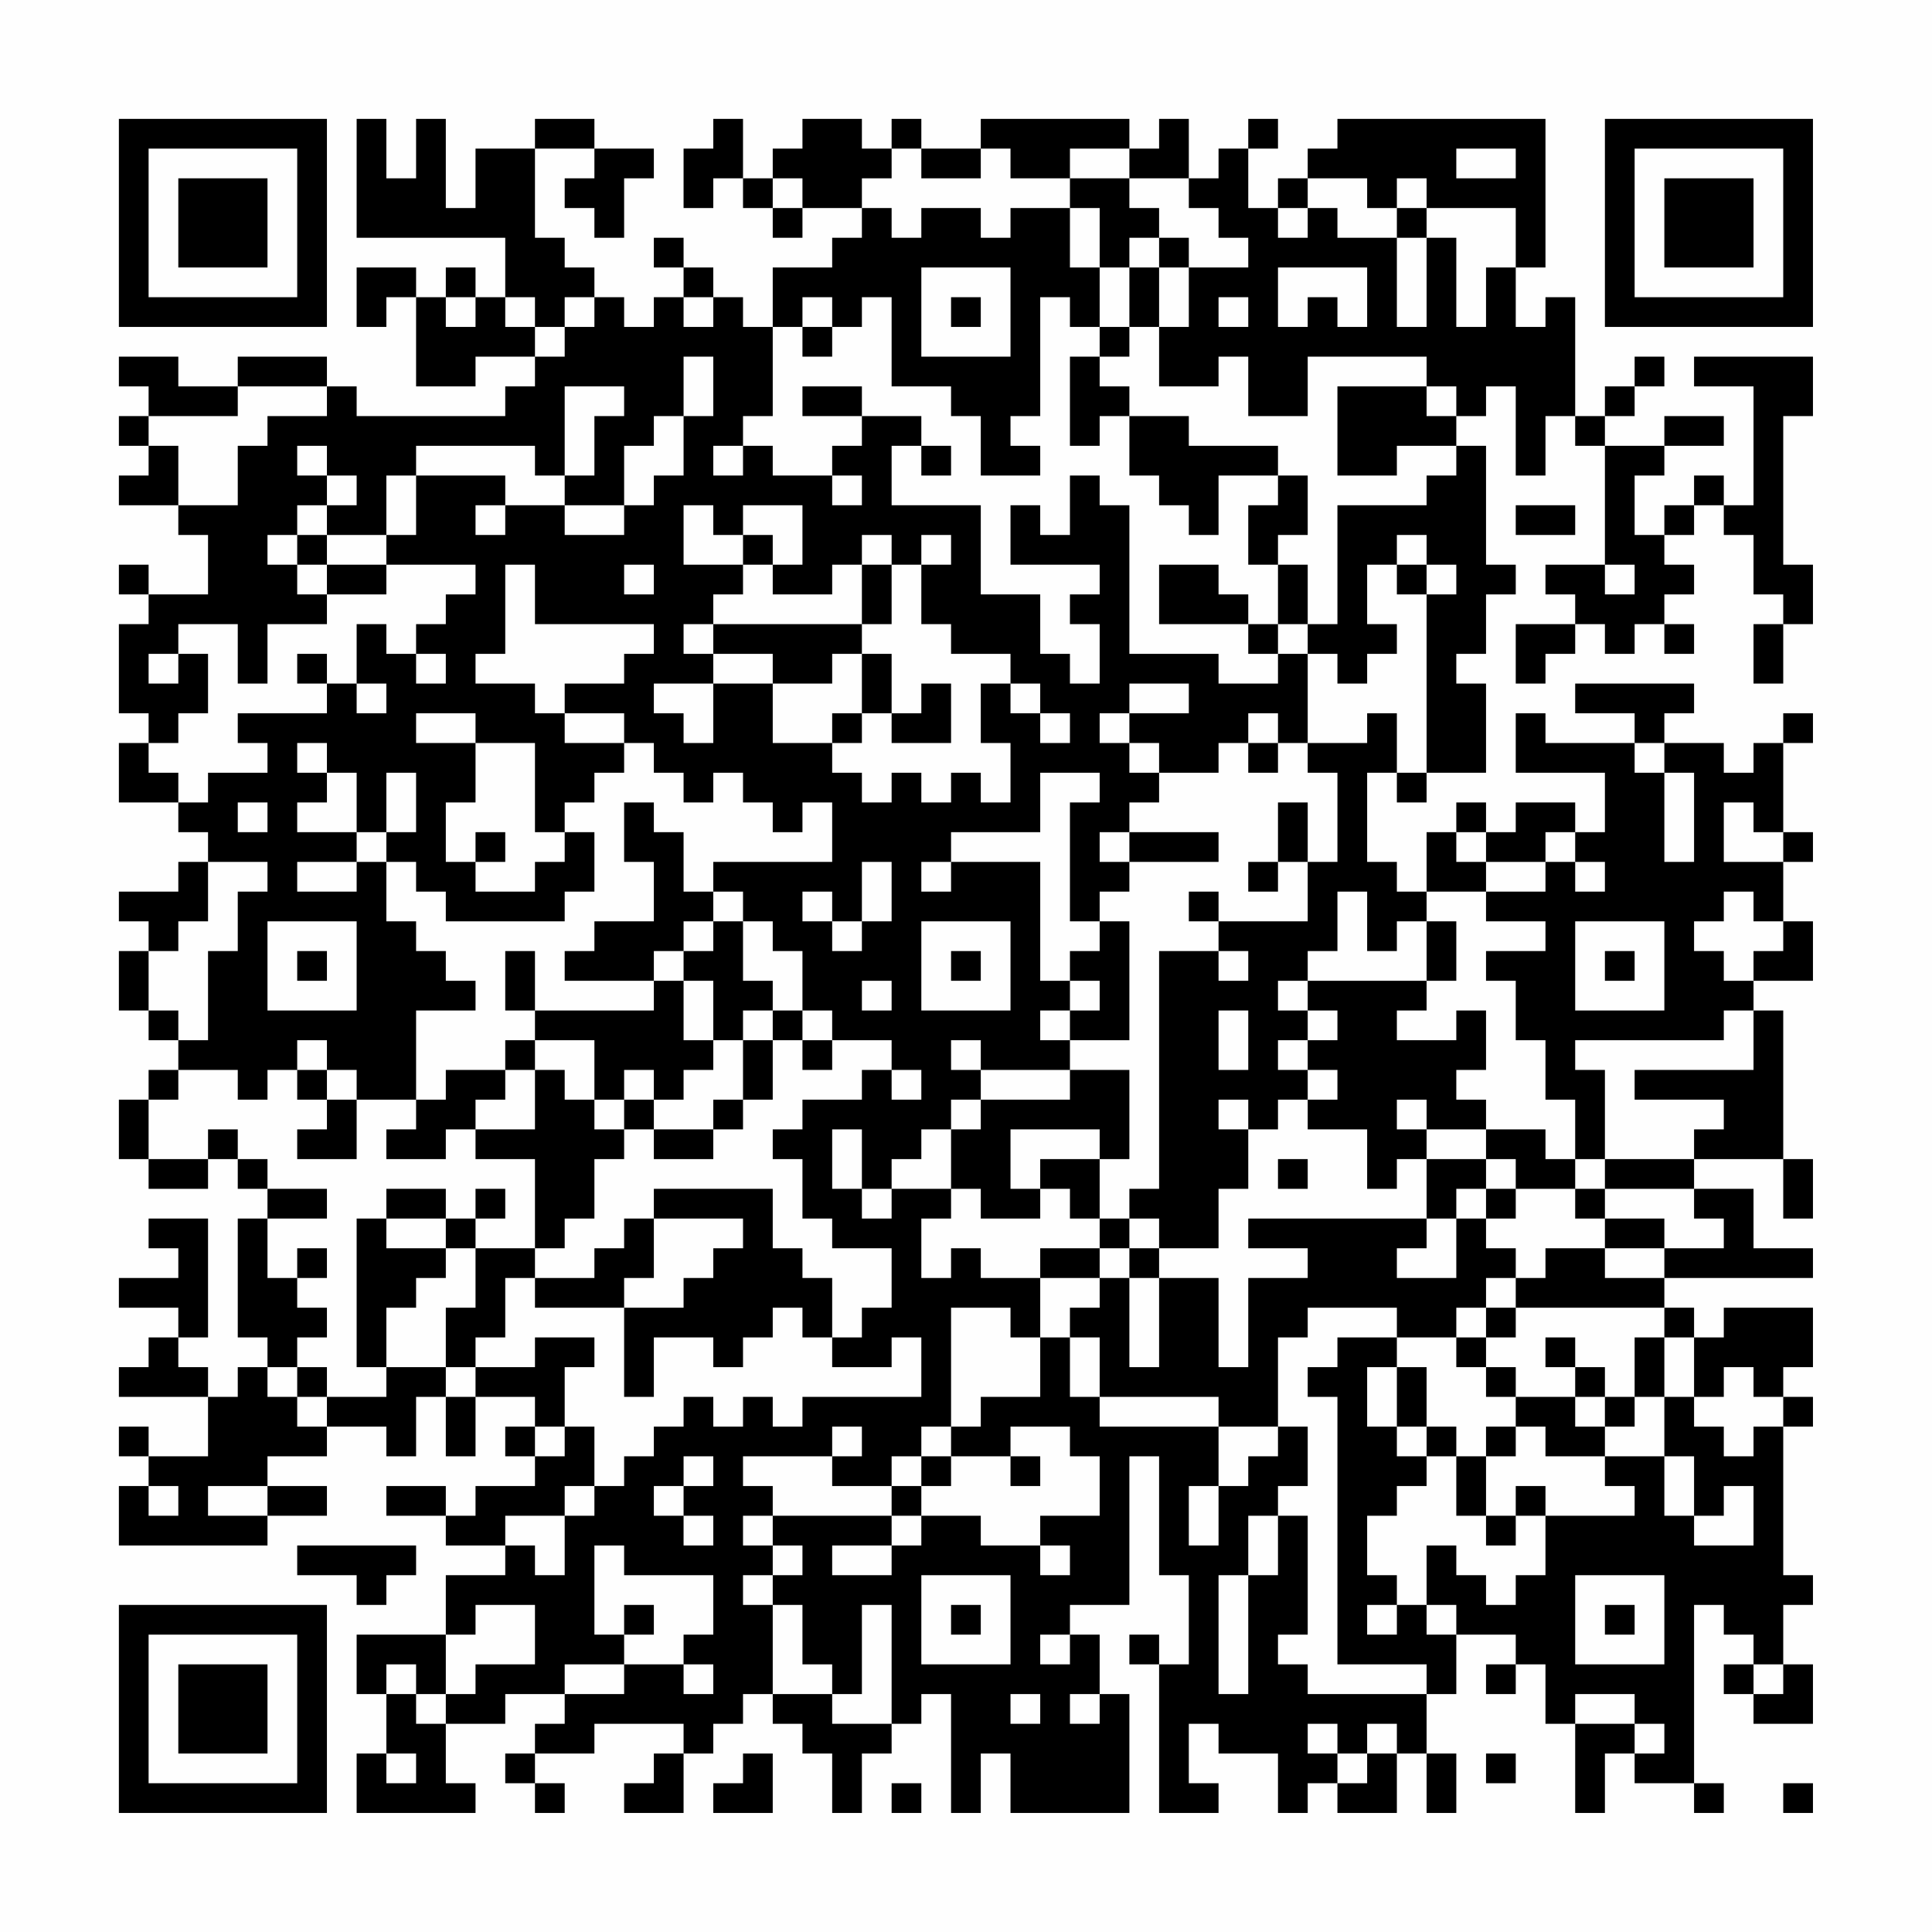 <?xml version="1.0" encoding="UTF-8"?>
<svg xmlns="http://www.w3.org/2000/svg" version="1.1" width="300" height="300" viewBox="0 0 300 300"><rect x="0" y="0" width="300" height="300" fill="#fefefe"/><g transform="scale(4.615)"><g transform="translate(4,4)"><path fill-rule="evenodd" d="M8 0L8 4L13 4L13 6L12 6L12 5L11 5L11 6L10 6L10 5L8 5L8 7L9 7L9 6L10 6L10 9L12 9L12 8L14 8L14 9L13 9L13 10L8 10L8 9L7 9L7 8L4 8L4 9L2 9L2 8L0 8L0 9L1 9L1 10L0 10L0 11L1 11L1 12L0 12L0 13L2 13L2 14L3 14L3 16L1 16L1 15L0 15L0 16L1 16L1 17L0 17L0 20L1 20L1 21L0 21L0 23L2 23L2 24L3 24L3 25L2 25L2 26L0 26L0 27L1 27L1 28L0 28L0 30L1 30L1 31L2 31L2 32L1 32L1 33L0 33L0 35L1 35L1 36L3 36L3 35L4 35L4 36L5 36L5 37L4 37L4 41L5 41L5 42L4 42L4 43L3 43L3 42L2 42L2 41L3 41L3 37L1 37L1 38L2 38L2 39L0 39L0 40L2 40L2 41L1 41L1 42L0 42L0 43L3 43L3 45L1 45L1 44L0 44L0 45L1 45L1 46L0 46L0 48L5 48L5 47L7 47L7 46L5 46L5 45L7 45L7 44L9 44L9 45L10 45L10 43L11 43L11 45L12 45L12 43L14 43L14 44L13 44L13 45L14 45L14 46L12 46L12 47L11 47L11 46L9 46L9 47L11 47L11 48L13 48L13 49L11 49L11 51L8 51L8 53L9 53L9 55L8 55L8 57L12 57L12 56L11 56L11 54L13 54L13 53L15 53L15 54L14 54L14 55L13 55L13 56L14 56L14 57L15 57L15 56L14 56L14 55L16 55L16 54L19 54L19 55L18 55L18 56L17 56L17 57L19 57L19 55L20 55L20 54L21 54L21 53L22 53L22 54L23 54L23 55L24 55L24 57L25 57L25 55L26 55L26 54L27 54L27 53L28 53L28 57L29 57L29 55L30 55L30 57L34 57L34 53L33 53L33 51L32 51L32 50L34 50L34 45L35 45L35 49L36 49L36 52L35 52L35 51L34 51L34 52L35 52L35 57L37 57L37 56L36 56L36 54L37 54L37 55L39 55L39 57L40 57L40 56L41 56L41 57L43 57L43 55L44 55L44 57L45 57L45 55L44 55L44 53L45 53L45 51L47 51L47 52L46 52L46 53L47 53L47 52L48 52L48 54L49 54L49 57L50 57L50 55L51 55L51 56L53 56L53 57L54 57L54 56L53 56L53 50L54 50L54 51L55 51L55 52L54 52L54 53L55 53L55 54L57 54L57 52L56 52L56 50L57 50L57 49L56 49L56 44L57 44L57 43L56 43L56 42L57 42L57 40L54 40L54 41L53 41L53 40L52 40L52 39L57 39L57 38L55 38L55 36L53 36L53 35L56 35L56 37L57 37L57 35L56 35L56 30L55 30L55 29L57 29L57 27L56 27L56 25L57 25L57 24L56 24L56 21L57 21L57 20L56 20L56 21L55 21L55 22L54 22L54 21L52 21L52 20L53 20L53 19L49 19L49 20L51 20L51 21L48 21L48 20L47 20L47 22L50 22L50 24L49 24L49 23L47 23L47 24L46 24L46 23L45 23L45 24L44 24L44 26L43 26L43 25L42 25L42 22L43 22L43 23L44 23L44 22L46 22L46 19L45 19L45 18L46 18L46 16L47 16L47 15L46 15L46 11L45 11L45 10L46 10L46 9L47 9L47 12L48 12L48 10L49 10L49 11L50 11L50 15L48 15L48 16L49 16L49 17L47 17L47 19L48 19L48 18L49 18L49 17L50 17L50 18L51 18L51 17L52 17L52 18L53 18L53 17L52 17L52 16L53 16L53 15L52 15L52 14L53 14L53 13L54 13L54 14L55 14L55 16L56 16L56 17L55 17L55 19L56 19L56 17L57 17L57 15L56 15L56 10L57 10L57 8L53 8L53 9L55 9L55 13L54 13L54 12L53 12L53 13L52 13L52 14L51 14L51 12L52 12L52 11L54 11L54 10L52 10L52 11L50 11L50 10L51 10L51 9L52 9L52 8L51 8L51 9L50 9L50 10L49 10L49 6L48 6L48 7L47 7L47 5L48 5L48 0L41 0L41 1L40 1L40 2L39 2L39 3L38 3L38 1L39 1L39 0L38 0L38 1L37 1L37 2L36 2L36 0L35 0L35 1L34 1L34 0L29 0L29 1L27 1L27 0L26 0L26 1L25 1L25 0L23 0L23 1L22 1L22 2L21 2L21 0L20 0L20 1L19 1L19 3L20 3L20 2L21 2L21 3L22 3L22 4L23 4L23 3L25 3L25 4L24 4L24 5L22 5L22 7L21 7L21 6L20 6L20 5L19 5L19 4L18 4L18 5L19 5L19 6L18 6L18 7L17 7L17 6L16 6L16 5L15 5L15 4L14 4L14 1L16 1L16 2L15 2L15 3L16 3L16 4L17 4L17 2L18 2L18 1L16 1L16 0L14 0L14 1L12 1L12 3L11 3L11 0L10 0L10 2L9 2L9 0ZM26 1L26 2L25 2L25 3L26 3L26 4L27 4L27 3L29 3L29 4L30 4L30 3L32 3L32 5L33 5L33 7L32 7L32 6L31 6L31 10L30 10L30 11L31 11L31 12L29 12L29 10L28 10L28 9L26 9L26 6L25 6L25 7L24 7L24 6L23 6L23 7L22 7L22 10L21 10L21 11L20 11L20 12L21 12L21 11L22 11L22 12L24 12L24 13L25 13L25 12L24 12L24 11L25 11L25 10L27 10L27 11L26 11L26 13L29 13L29 16L31 16L31 18L32 18L32 19L33 19L33 17L32 17L32 16L33 16L33 15L30 15L30 13L31 13L31 14L32 14L32 12L33 12L33 13L34 13L34 18L37 18L37 19L39 19L39 18L40 18L40 21L39 21L39 20L38 20L38 21L37 21L37 22L35 22L35 21L34 21L34 20L36 20L36 19L34 19L34 20L33 20L33 21L34 21L34 22L35 22L35 23L34 23L34 24L33 24L33 25L34 25L34 26L33 26L33 27L32 27L32 23L33 23L33 22L31 22L31 24L28 24L28 25L27 25L27 26L28 26L28 25L31 25L31 29L32 29L32 30L31 30L31 31L32 31L32 32L29 32L29 31L28 31L28 32L29 32L29 33L28 33L28 34L27 34L27 35L26 35L26 36L25 36L25 34L24 34L24 36L25 36L25 37L26 37L26 36L28 36L28 37L27 37L27 39L28 39L28 38L29 38L29 39L31 39L31 41L30 41L30 40L28 40L28 44L27 44L27 45L26 45L26 46L24 46L24 45L25 45L25 44L24 44L24 45L21 45L21 46L22 46L22 47L21 47L21 48L22 48L22 49L21 49L21 50L22 50L22 53L24 53L24 54L26 54L26 50L25 50L25 53L24 53L24 52L23 52L23 50L22 50L22 49L23 49L23 48L22 48L22 47L26 47L26 48L24 48L24 49L26 49L26 48L27 48L27 47L29 47L29 48L31 48L31 49L32 49L32 48L31 48L31 47L33 47L33 45L32 45L32 44L30 44L30 45L28 45L28 44L29 44L29 43L31 43L31 41L32 41L32 43L33 43L33 44L37 44L37 46L36 46L36 48L37 48L37 46L38 46L38 45L39 45L39 44L40 44L40 46L39 46L39 47L38 47L38 49L37 49L37 53L38 53L38 49L39 49L39 47L40 47L40 51L39 51L39 52L40 52L40 53L44 53L44 52L41 52L41 43L40 43L40 42L41 42L41 41L43 41L43 42L42 42L42 44L43 44L43 45L44 45L44 46L43 46L43 47L42 47L42 49L43 49L43 50L42 50L42 51L43 51L43 50L44 50L44 51L45 51L45 50L44 50L44 48L45 48L45 49L46 49L46 50L47 50L47 49L48 49L48 47L51 47L51 46L50 46L50 45L52 45L52 47L53 47L53 48L55 48L55 46L54 46L54 47L53 47L53 45L52 45L52 43L53 43L53 44L54 44L54 45L55 45L55 44L56 44L56 43L55 43L55 42L54 42L54 43L53 43L53 41L52 41L52 40L47 40L47 39L48 39L48 38L50 38L50 39L52 39L52 38L54 38L54 37L53 37L53 36L50 36L50 35L53 35L53 34L54 34L54 33L51 33L51 32L55 32L55 30L54 30L54 31L49 31L49 32L50 32L50 35L49 35L49 33L48 33L48 31L47 31L47 29L46 29L46 28L48 28L48 27L46 27L46 26L48 26L48 25L49 25L49 26L50 26L50 25L49 25L49 24L48 24L48 25L46 25L46 24L45 24L45 25L46 25L46 26L44 26L44 27L43 27L43 28L42 28L42 26L41 26L41 28L40 28L40 29L39 29L39 30L40 30L40 31L39 31L39 32L40 32L40 33L39 33L39 34L38 34L38 33L37 33L37 34L38 34L38 36L37 36L37 38L35 38L35 37L34 37L34 36L35 36L35 28L37 28L37 29L38 29L38 28L37 28L37 27L40 27L40 25L41 25L41 22L40 22L40 21L42 21L42 20L43 20L43 22L44 22L44 16L45 16L45 15L44 15L44 14L43 14L43 15L42 15L42 17L43 17L43 18L42 18L42 19L41 19L41 18L40 18L40 17L41 17L41 13L44 13L44 12L45 12L45 11L43 11L43 12L41 12L41 9L44 9L44 10L45 10L45 9L44 9L44 8L40 8L40 10L38 10L38 8L37 8L37 9L35 9L35 7L36 7L36 5L38 5L38 4L37 4L37 3L36 3L36 2L34 2L34 1L32 1L32 2L30 2L30 1L29 1L29 2L27 2L27 1ZM45 1L45 2L47 2L47 1ZM22 2L22 3L23 3L23 2ZM32 2L32 3L33 3L33 5L34 5L34 7L33 7L33 8L32 8L32 11L33 11L33 10L34 10L34 12L35 12L35 13L36 13L36 14L37 14L37 12L39 12L39 13L38 13L38 15L39 15L39 17L38 17L38 16L37 16L37 15L35 15L35 17L38 17L38 18L39 18L39 17L40 17L40 15L39 15L39 14L40 14L40 12L39 12L39 11L36 11L36 10L34 10L34 9L33 9L33 8L34 8L34 7L35 7L35 5L36 5L36 4L35 4L35 3L34 3L34 2ZM40 2L40 3L39 3L39 4L40 4L40 3L41 3L41 4L43 4L43 7L44 7L44 4L45 4L45 7L46 7L46 5L47 5L47 3L44 3L44 2L43 2L43 3L42 3L42 2ZM43 3L43 4L44 4L44 3ZM34 4L34 5L35 5L35 4ZM27 5L27 8L30 8L30 5ZM39 5L39 7L40 7L40 6L41 6L41 7L42 7L42 5ZM11 6L11 7L12 7L12 6ZM13 6L13 7L14 7L14 8L15 8L15 7L16 7L16 6L15 6L15 7L14 7L14 6ZM19 6L19 7L20 7L20 6ZM28 6L28 7L29 7L29 6ZM37 6L37 7L38 7L38 6ZM23 7L23 8L24 8L24 7ZM19 8L19 10L18 10L18 11L17 11L17 13L15 13L15 12L16 12L16 10L17 10L17 9L15 9L15 12L14 12L14 11L10 11L10 12L9 12L9 14L7 14L7 13L8 13L8 12L7 12L7 11L6 11L6 12L7 12L7 13L6 13L6 14L5 14L5 15L6 15L6 16L7 16L7 17L5 17L5 19L4 19L4 17L2 17L2 18L1 18L1 19L2 19L2 18L3 18L3 20L2 20L2 21L1 21L1 22L2 22L2 23L3 23L3 22L5 22L5 21L4 21L4 20L7 20L7 19L8 19L8 20L9 20L9 19L8 19L8 17L9 17L9 18L10 18L10 19L11 19L11 18L10 18L10 17L11 17L11 16L12 16L12 15L9 15L9 14L10 14L10 12L13 12L13 13L12 13L12 14L13 14L13 13L15 13L15 14L17 14L17 13L18 13L18 12L19 12L19 10L20 10L20 8ZM4 9L4 10L1 10L1 11L2 11L2 13L4 13L4 11L5 11L5 10L7 10L7 9ZM23 9L23 10L25 10L25 9ZM27 11L27 12L28 12L28 11ZM19 13L19 15L21 15L21 16L20 16L20 17L19 17L19 18L20 18L20 19L18 19L18 20L19 20L19 21L20 21L20 19L22 19L22 21L24 21L24 22L25 22L25 23L26 23L26 22L27 22L27 23L28 23L28 22L29 22L29 23L30 23L30 21L29 21L29 19L30 19L30 20L31 20L31 21L32 21L32 20L31 20L31 19L30 19L30 18L28 18L28 17L27 17L27 15L28 15L28 14L27 14L27 15L26 15L26 14L25 14L25 15L24 15L24 16L22 16L22 15L23 15L23 13L21 13L21 14L20 14L20 13ZM47 13L47 14L49 14L49 13ZM6 14L6 15L7 15L7 16L9 16L9 15L7 15L7 14ZM21 14L21 15L22 15L22 14ZM13 15L13 18L12 18L12 19L14 19L14 20L15 20L15 21L17 21L17 22L16 22L16 23L15 23L15 24L14 24L14 21L12 21L12 20L10 20L10 21L12 21L12 23L11 23L11 25L12 25L12 26L14 26L14 25L15 25L15 24L16 24L16 26L15 26L15 27L11 27L11 26L10 26L10 25L9 25L9 24L10 24L10 22L9 22L9 24L8 24L8 22L7 22L7 21L6 21L6 22L7 22L7 23L6 23L6 24L8 24L8 25L6 25L6 26L8 26L8 25L9 25L9 27L10 27L10 28L11 28L11 29L12 29L12 30L10 30L10 33L8 33L8 32L7 32L7 31L6 31L6 32L5 32L5 33L4 33L4 32L2 32L2 33L1 33L1 35L3 35L3 34L4 34L4 35L5 35L5 36L7 36L7 37L5 37L5 39L6 39L6 40L7 40L7 41L6 41L6 42L5 42L5 43L6 43L6 44L7 44L7 43L9 43L9 42L11 42L11 43L12 43L12 42L14 42L14 41L16 41L16 42L15 42L15 44L14 44L14 45L15 45L15 44L16 44L16 46L15 46L15 47L13 47L13 48L14 48L14 49L15 49L15 47L16 47L16 46L17 46L17 45L18 45L18 44L19 44L19 43L20 43L20 44L21 44L21 43L22 43L22 44L23 44L23 43L27 43L27 41L26 41L26 42L24 42L24 41L25 41L25 40L26 40L26 38L24 38L24 37L23 37L23 35L22 35L22 34L23 34L23 33L25 33L25 32L26 32L26 33L27 33L27 32L26 32L26 31L24 31L24 30L23 30L23 28L22 28L22 27L21 27L21 26L20 26L20 25L24 25L24 23L23 23L23 24L22 24L22 23L21 23L21 22L20 22L20 23L19 23L19 22L18 22L18 21L17 21L17 20L15 20L15 19L17 19L17 18L18 18L18 17L14 17L14 15ZM17 15L17 16L18 16L18 15ZM25 15L25 17L20 17L20 18L22 18L22 19L24 19L24 18L25 18L25 20L24 20L24 21L25 21L25 20L26 20L26 21L28 21L28 19L27 19L27 20L26 20L26 18L25 18L25 17L26 17L26 15ZM43 15L43 16L44 16L44 15ZM50 15L50 16L51 16L51 15ZM6 18L6 19L7 19L7 18ZM38 21L38 22L39 22L39 21ZM51 21L51 22L52 22L52 25L53 25L53 22L52 22L52 21ZM4 23L4 24L5 24L5 23ZM17 23L17 25L18 25L18 27L16 27L16 28L15 28L15 29L18 29L18 30L14 30L14 28L13 28L13 30L14 30L14 31L13 31L13 32L11 32L11 33L10 33L10 34L9 34L9 35L11 35L11 34L12 34L12 35L14 35L14 38L12 38L12 37L13 37L13 36L12 36L12 37L11 37L11 36L9 36L9 37L8 37L8 42L9 42L9 40L10 40L10 39L11 39L11 38L12 38L12 40L11 40L11 42L12 42L12 41L13 41L13 39L14 39L14 40L17 40L17 43L18 43L18 41L20 41L20 42L21 42L21 41L22 41L22 40L23 40L23 41L24 41L24 39L23 39L23 38L22 38L22 36L18 36L18 37L17 37L17 38L16 38L16 39L14 39L14 38L15 38L15 37L16 37L16 35L17 35L17 34L18 34L18 35L20 35L20 34L21 34L21 33L22 33L22 31L23 31L23 32L24 32L24 31L23 31L23 30L22 30L22 29L21 29L21 27L20 27L20 26L19 26L19 24L18 24L18 23ZM39 23L39 25L38 25L38 26L39 26L39 25L40 25L40 23ZM54 23L54 25L56 25L56 24L55 24L55 23ZM12 24L12 25L13 25L13 24ZM34 24L34 25L37 25L37 24ZM3 25L3 27L2 27L2 28L1 28L1 30L2 30L2 31L3 31L3 28L4 28L4 26L5 26L5 25ZM25 25L25 27L24 27L24 26L23 26L23 27L24 27L24 28L25 28L25 27L26 27L26 25ZM36 26L36 27L37 27L37 26ZM54 26L54 27L53 27L53 28L54 28L54 29L55 29L55 28L56 28L56 27L55 27L55 26ZM5 27L5 30L8 30L8 27ZM19 27L19 28L18 28L18 29L19 29L19 31L20 31L20 32L19 32L19 33L18 33L18 32L17 32L17 33L16 33L16 31L14 31L14 32L13 32L13 33L12 33L12 34L14 34L14 32L15 32L15 33L16 33L16 34L17 34L17 33L18 33L18 34L20 34L20 33L21 33L21 31L22 31L22 30L21 30L21 31L20 31L20 29L19 29L19 28L20 28L20 27ZM27 27L27 30L30 30L30 27ZM33 27L33 28L32 28L32 29L33 29L33 30L32 30L32 31L34 31L34 27ZM44 27L44 29L40 29L40 30L41 30L41 31L40 31L40 32L41 32L41 33L40 33L40 34L42 34L42 36L43 36L43 35L44 35L44 37L38 37L38 38L40 38L40 39L38 39L38 42L37 42L37 39L35 39L35 38L34 38L34 37L33 37L33 35L34 35L34 32L32 32L32 33L29 33L29 34L28 34L28 36L29 36L29 37L31 37L31 36L32 36L32 37L33 37L33 38L31 38L31 39L33 39L33 40L32 40L32 41L33 41L33 43L37 43L37 44L39 44L39 41L40 41L40 40L43 40L43 41L45 41L45 42L46 42L46 43L47 43L47 44L46 44L46 45L45 45L45 44L44 44L44 42L43 42L43 44L44 44L44 45L45 45L45 47L46 47L46 48L47 48L47 47L48 47L48 46L47 46L47 47L46 47L46 45L47 45L47 44L48 44L48 45L50 45L50 44L51 44L51 43L52 43L52 41L51 41L51 43L50 43L50 42L49 42L49 41L48 41L48 42L49 42L49 43L47 43L47 42L46 42L46 41L47 41L47 40L46 40L46 39L47 39L47 38L46 38L46 37L47 37L47 36L49 36L49 37L50 37L50 38L52 38L52 37L50 37L50 36L49 36L49 35L48 35L48 34L46 34L46 33L45 33L45 32L46 32L46 30L45 30L45 31L43 31L43 30L44 30L44 29L45 29L45 27ZM49 27L49 30L52 30L52 27ZM6 28L6 29L7 29L7 28ZM28 28L28 29L29 29L29 28ZM50 28L50 29L51 29L51 28ZM25 29L25 30L26 30L26 29ZM37 30L37 32L38 32L38 30ZM6 32L6 33L7 33L7 34L6 34L6 35L8 35L8 33L7 33L7 32ZM43 33L43 34L44 34L44 35L46 35L46 36L45 36L45 37L44 37L44 38L43 38L43 39L45 39L45 37L46 37L46 36L47 36L47 35L46 35L46 34L44 34L44 33ZM30 34L30 36L31 36L31 35L33 35L33 34ZM39 35L39 36L40 36L40 35ZM9 37L9 38L11 38L11 37ZM18 37L18 39L17 39L17 40L19 40L19 39L20 39L20 38L21 38L21 37ZM6 38L6 39L7 39L7 38ZM33 38L33 39L34 39L34 42L35 42L35 39L34 39L34 38ZM45 40L45 41L46 41L46 40ZM6 42L6 43L7 43L7 42ZM49 43L49 44L50 44L50 43ZM19 45L19 46L18 46L18 47L19 47L19 48L20 48L20 47L19 47L19 46L20 46L20 45ZM27 45L27 46L26 46L26 47L27 47L27 46L28 46L28 45ZM30 45L30 46L31 46L31 45ZM1 46L1 47L2 47L2 46ZM3 46L3 47L5 47L5 46ZM6 48L6 49L8 49L8 50L9 50L9 49L10 49L10 48ZM16 48L16 51L17 51L17 52L15 52L15 53L17 53L17 52L19 52L19 53L20 53L20 52L19 52L19 51L20 51L20 49L17 49L17 48ZM27 49L27 52L30 52L30 49ZM49 49L49 52L52 52L52 49ZM12 50L12 51L11 51L11 53L10 53L10 52L9 52L9 53L10 53L10 54L11 54L11 53L12 53L12 52L14 52L14 50ZM17 50L17 51L18 51L18 50ZM28 50L28 51L29 51L29 50ZM50 50L50 51L51 51L51 50ZM31 51L31 52L32 52L32 51ZM55 52L55 53L56 53L56 52ZM30 53L30 54L31 54L31 53ZM32 53L32 54L33 54L33 53ZM49 53L49 54L51 54L51 55L52 55L52 54L51 54L51 53ZM40 54L40 55L41 55L41 56L42 56L42 55L43 55L43 54L42 54L42 55L41 55L41 54ZM9 55L9 56L10 56L10 55ZM21 55L21 56L20 56L20 57L22 57L22 55ZM46 55L46 56L47 56L47 55ZM26 56L26 57L27 57L27 56ZM56 56L56 57L57 57L57 56ZM0 0L0 7L7 7L7 0ZM1 1L1 6L6 6L6 1ZM2 2L2 5L5 5L5 2ZM50 0L50 7L57 7L57 0ZM51 1L51 6L56 6L56 1ZM52 2L52 5L55 5L55 2ZM0 50L0 57L7 57L7 50ZM1 51L1 56L6 56L6 51ZM2 52L2 55L5 55L5 52Z" fill="#000000"/></g></g></svg>
